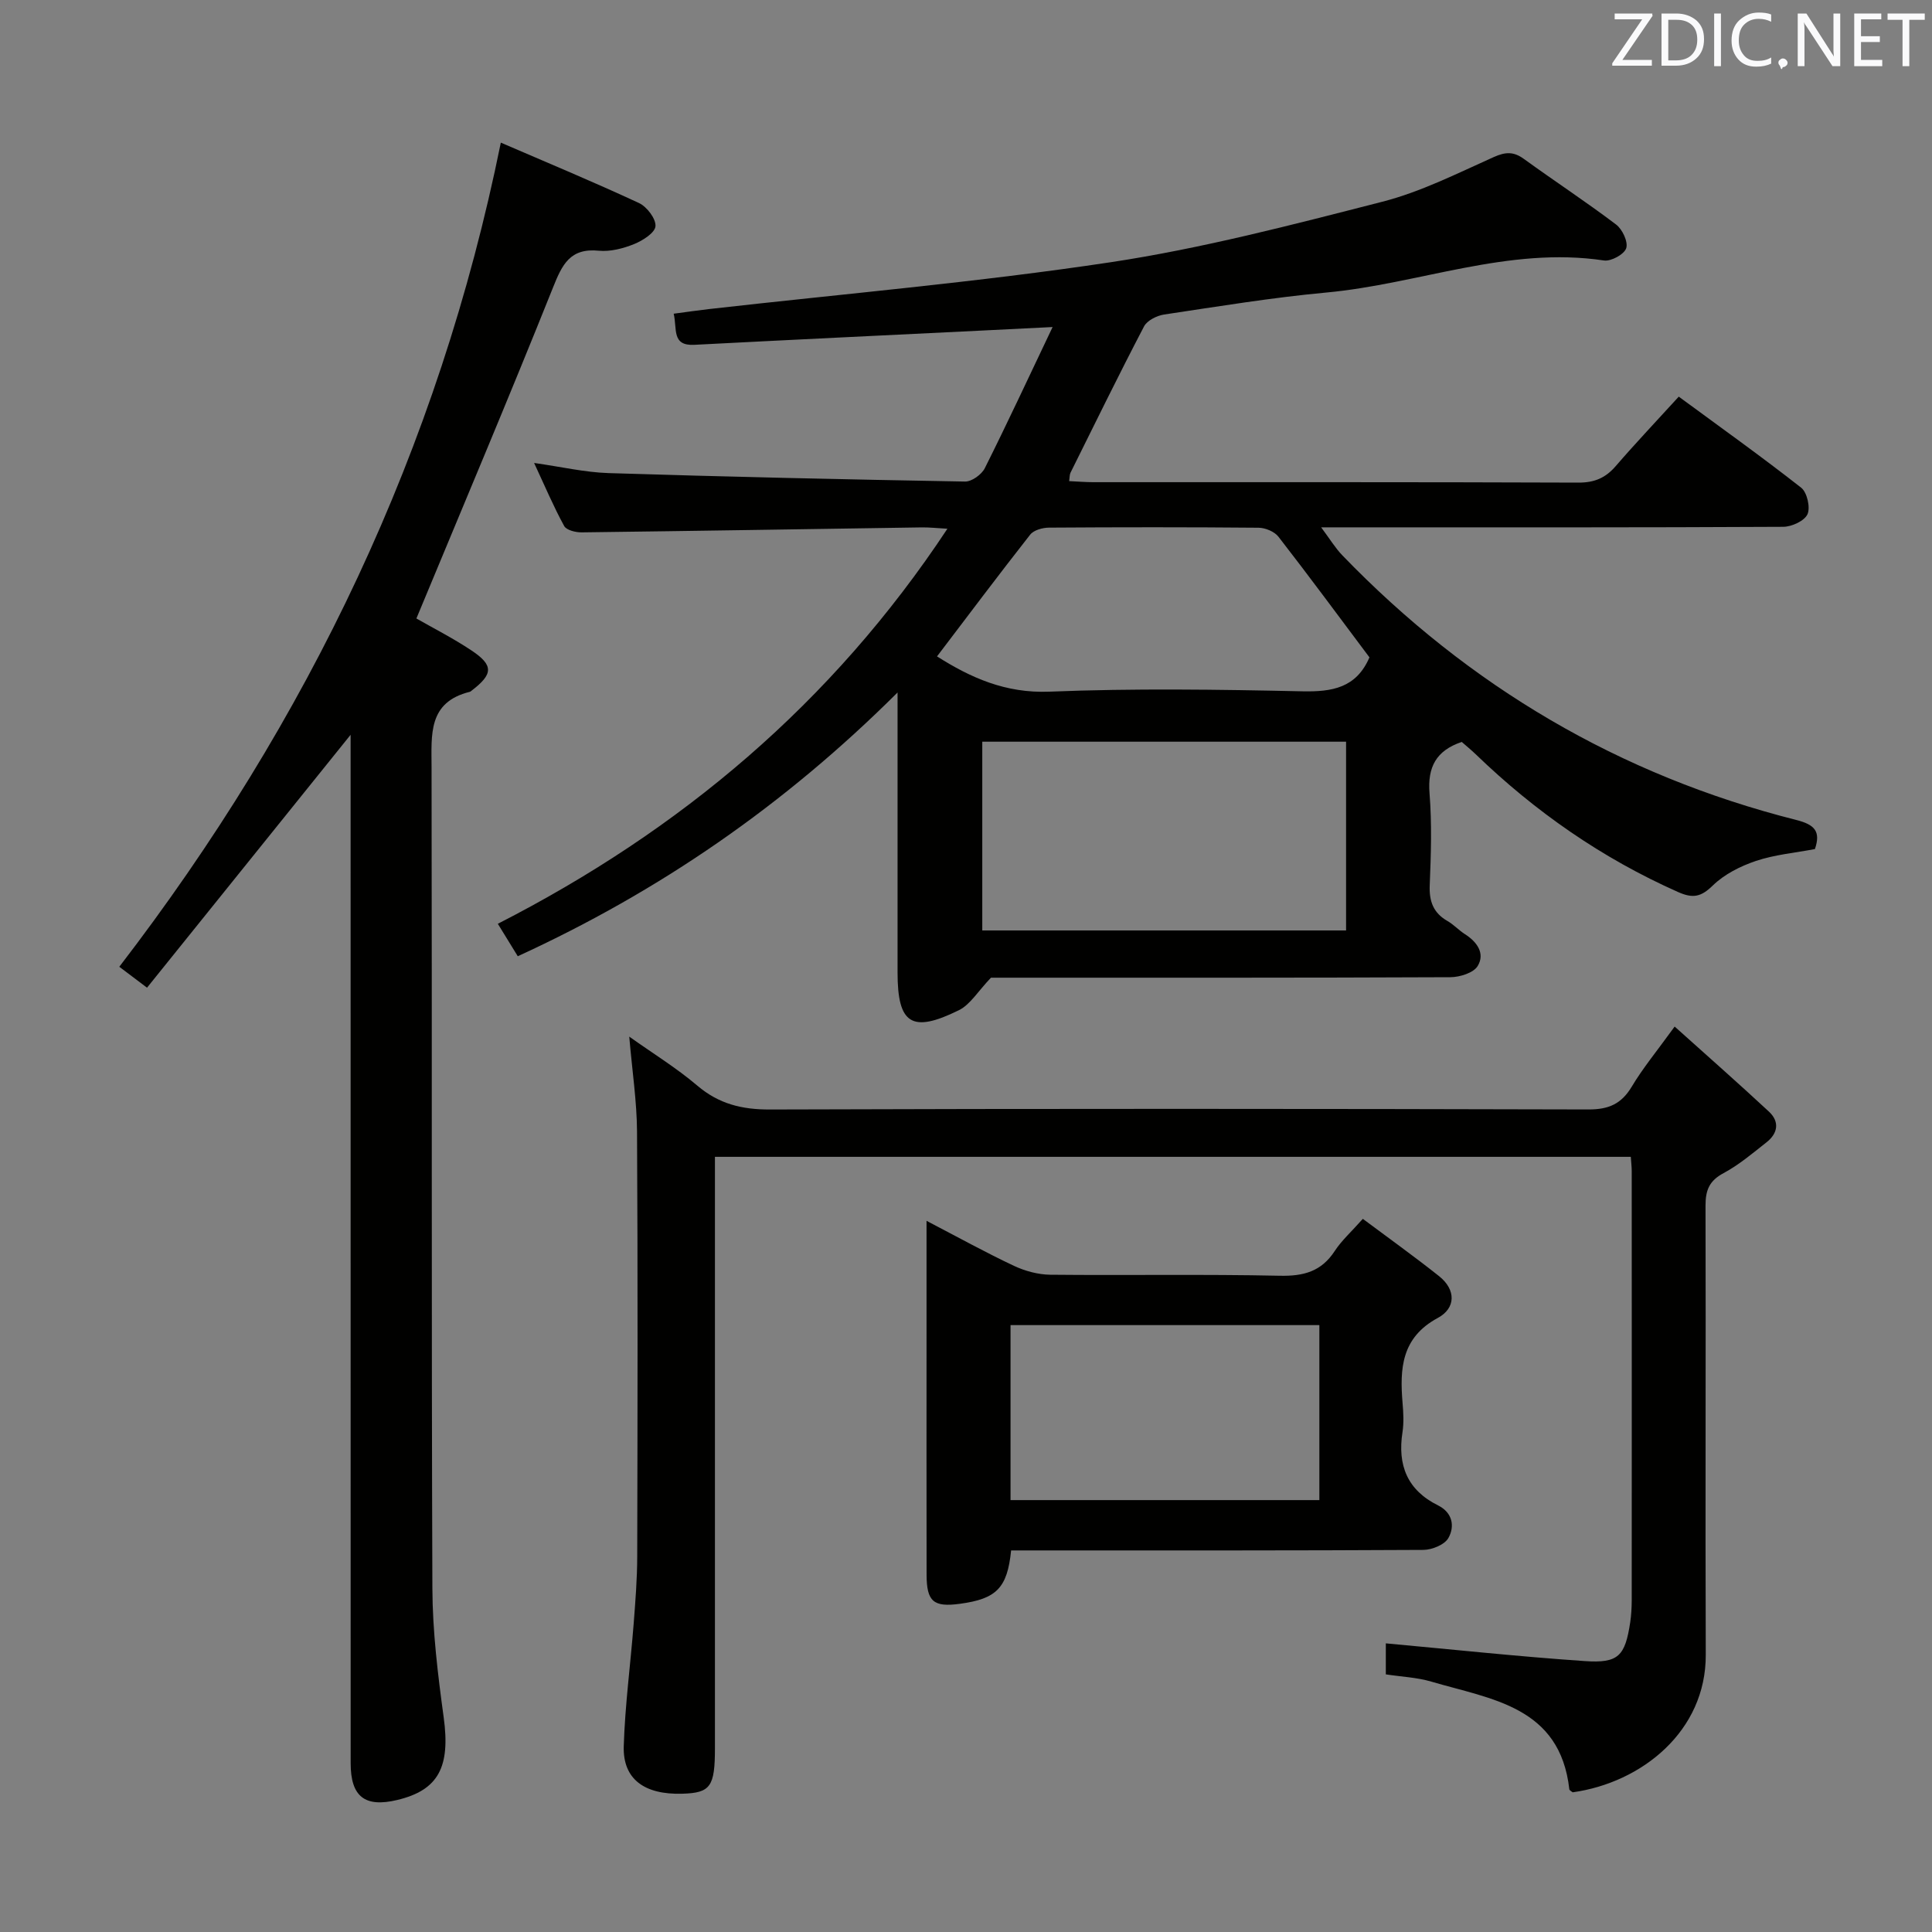 <svg enable-background="new 0 0 400 400" viewBox="0 0 400 400" xmlns="http://www.w3.org/2000/svg"><rect x="0" y="0" width="400" height="400" fill="#808080" stroke="none"/><path d="m110.58 95.85c5.64.8 10.51 1.94 15.4 2.1 24.61.77 49.22 1.32 73.84 1.75 1.37.02 3.41-1.45 4.07-2.76 4.67-9.32 9.06-18.78 14.04-29.23-5.84.29-10.36.52-14.88.74-19.76.97-39.53 1.91-59.29 2.94-4.75.25-3.53-3.28-4.28-6.44 2.57-.34 4.93-.69 7.31-.96 27.72-3.15 55.55-5.54 83.11-9.69 18.96-2.86 37.66-7.76 56.28-12.53 7.97-2.04 15.51-5.86 23.08-9.25 2.44-1.09 4.1-1.17 6.24.38 6.33 4.59 12.88 8.88 19.11 13.6 1.29.98 2.51 3.58 2.08 4.89-.41 1.26-3.13 2.76-4.6 2.54-19.8-2.98-38.31 4.87-57.53 6.64-11.23 1.04-22.39 2.88-33.55 4.55-1.5.23-3.51 1.23-4.15 2.46-5.23 10.01-10.19 20.16-15.22 30.28-.2.4-.16.92-.28 1.75 1.76.08 3.35.22 4.95.22 33.5.01 67-.04 100.49.09 3.32.01 5.61-.97 7.72-3.42 4.12-4.77 8.47-9.36 13.05-14.38 8.6 6.33 17.12 12.4 25.34 18.85 1.23.96 1.94 4.1 1.31 5.5-.63 1.38-3.27 2.6-5.04 2.6-29.5.16-59 .11-88.49.11-1.99 0-3.99 0-7.16 0 1.79 2.39 2.92 4.28 4.41 5.82 26.16 27.09 57.41 45.52 93.94 54.76 3.84.97 5.12 2.37 3.88 6.03-4.17.79-8.35 1.16-12.22 2.46-3.21 1.08-6.54 2.76-8.93 5.09-2.45 2.39-4.13 2.71-7.22 1.33-15.7-6.98-29.54-16.61-41.86-28.51-.95-.91-1.98-1.75-2.89-2.55-5.31 1.79-7.11 5.21-6.67 10.65.5 6.29.3 12.66.04 18.99-.14 3.35.73 5.75 3.68 7.44 1.29.74 2.33 1.9 3.58 2.7 2.54 1.61 4.24 4 2.67 6.61-.85 1.42-3.7 2.31-5.66 2.32-31 .14-62 .1-92.99.1-1.16 0-2.32 0-2.12 0-2.72 2.84-4.29 5.57-6.64 6.73-9.77 4.82-12.7 2.88-12.7-7.8 0-18.8 0-37.6 0-57.98-23.42 23.34-49.23 41.12-78.63 54.61-1.21-1.97-2.56-4.16-4.13-6.72 37.85-19.35 69.21-45.69 93.08-81.79-2.17-.12-3.72-.3-5.27-.28-23.48.35-46.95.74-70.43 1.03-1.25.02-3.17-.45-3.64-1.31-2.21-4.03-4-8.28-6.23-13.06zm168.11 57.71c-25.38 0-50.41 0-75.32 0v39.08h75.32c0-13.06 0-25.83 0-39.08zm4.84-17.46c-6.26-8.35-12.45-16.75-18.85-24.99-.83-1.06-2.7-1.83-4.1-1.85-14.46-.13-28.93-.12-43.4-.02-1.33.01-3.15.51-3.89 1.45-6.52 8.3-12.85 16.74-19.29 25.21 6.91 4.38 14.15 7.67 23.27 7.3 17.43-.7 34.92-.45 52.37-.07 6.18.13 11.17-.71 13.89-7.03z" fill="#010100"/><path d="m346.72 212.54c6.84 6.14 13.26 11.79 19.52 17.61 2.25 2.09 1.85 4.51-.5 6.35-2.87 2.26-5.7 4.67-8.89 6.38-2.96 1.58-3.75 3.53-3.74 6.74.09 31-.07 62 .05 92.99.06 15.77-13.2 26.46-27.55 28.47-.25-.21-.68-.4-.7-.64-1.93-17.16-16.17-18.62-28.58-22.28-2.97-.88-6.17-1-9.41-1.5 0-2.55 0-4.96 0-6.42 13.89 1.27 27.54 2.74 41.22 3.67 6.97.48 8.32-1.07 9.38-8.03.22-1.48.3-2.99.31-4.48.02-29.66.01-59.33 0-88.99 0-.82-.11-1.64-.19-2.9-62.96 0-125.86 0-189.62 0v5.43 116.99c0 7.99-.92 9.27-6.77 9.44-7.85.23-12.32-3.03-12.11-9.84.26-8.45 1.39-16.87 2.05-25.31.36-4.64.73-9.29.74-13.94.07-29.33.13-58.66-.04-87.99-.04-6.26-1-12.52-1.61-19.67 4.93 3.51 9.79 6.49 14.08 10.14 4.47 3.8 9.23 4.97 15.04 4.95 56.5-.19 112.99-.16 169.49-.01 4.16.01 6.79-1.14 8.93-4.69 2.28-3.83 5.16-7.31 8.9-12.47z" fill="#010100"/><path d="m103.69 29.53c9.55 4.12 19.17 8.12 28.61 12.51 1.63.76 3.52 3.24 3.41 4.79-.1 1.37-2.65 2.99-4.44 3.71-2.26.91-4.91 1.6-7.28 1.37-5.97-.6-7.6 2.86-9.51 7.65-9.13 22.82-18.71 45.46-28.27 68.49 3.21 1.85 7.49 4.01 11.45 6.65 4.56 3.05 4.43 4.88.03 8.25-.13.1-.26.24-.41.28-8.71 2.15-7.94 8.87-7.93 15.64.11 56.65-.04 113.29.17 169.94.03 8.92 1.13 17.88 2.34 26.74 1.4 10.24-1.03 15.07-9.63 17.12-6.7 1.6-9.63-.7-9.63-7.62-.01-68.98-.01-137.95-.01-206.93 0-1.97 0-3.94 0-5.99-14.11 17.52-28.04 34.83-42.15 52.36-2.51-1.89-4.05-3.05-5.74-4.33 39.16-50.98 66.13-107.19 78.99-170.63z" fill="#010100"/><path d="m191.83 252.76c6.6 3.44 12.26 6.57 18.1 9.32 2.3 1.08 5 1.81 7.53 1.84 15.83.16 31.67-.13 47.5.21 4.95.11 8.61-.88 11.38-5.12 1.44-2.2 3.47-4.01 5.82-6.66 5.26 3.93 10.62 7.76 15.78 11.86 3.56 2.83 3.47 6.65-.25 8.65-7.57 4.08-7.9 10.52-7.3 17.67.17 1.99.28 4.04-.02 5.99-1.06 6.82.99 12 7.37 15.16 3 1.49 3.49 4.33 2.14 6.74-.78 1.39-3.39 2.46-5.19 2.47-26.67.15-53.33.11-80 .11-1.8 0-3.61 0-5.35 0-.78 7.78-3.03 10.03-10.61 11.05-5.47.74-6.88-.46-6.89-6.05-.03-16.67-.01-33.33-.01-50 0-7.48 0-14.96 0-23.24zm17.39 57.82h63.94c0-12.2 0-24.22 0-36.23-21.53 0-42.62 0-63.94 0z" fill="#010100"/><g fill="#fafafb"><path d="m342.2 3.2-6.3 9.2h6.1v1.2h-8.2v-.5l6.2-9.1h-5.7v-1.2h7.8v.4z"/><path d="m344 13.7v-10.9h3.1c1.6 0 3 .5 4.1 1.4 1.1 1 1.6 2.2 1.6 3.9s-.5 3-1.6 4-2.5 1.5-4.2 1.5h-3zm1.4-9.6v8.4h1.6c1.4 0 2.5-.4 3.2-1.1.8-.8 1.2-1.8 1.2-3.2s-.4-2.4-1.2-3.1-1.8-1-3.1-1z"/><path d="m356.3 2.8v10.9h-1.4v-10.9z"/><path d="m366.6 13.2c-.8.4-1.8.6-3 .6-1.6 0-2.8-.5-3.7-1.5s-1.4-2.3-1.4-3.9c0-1.7.5-3.2 1.6-4.2s2.4-1.6 4-1.6c1 0 1.9.1 2.6.4v1.5c-.8-.4-1.6-.6-2.6-.6-1.2 0-2.2.4-3 1.2s-1.1 1.9-1.1 3.3c0 1.3.4 2.3 1.1 3.1s1.6 1.1 2.8 1.1c1.1 0 2-.2 2.8-.7v1.3z"/><path d="m368.2 13c0-.3.1-.5.3-.6.2-.2.4-.3.6-.3.3 0 .5.1.7.3s.3.4.3.6-.1.5-.3.6c-.2.2-.4.3-.7.3-.3 1-.5-.1-.6-.3-.2-.2-.3-.4-.3-.6z"/><path d="m381.1 13.7h-1.7l-5.5-8.4c-.2-.2-.3-.5-.4-.7 0 .2.1.8.1 1.5v7.6h-1.4v-10.9h1.8l5.3 8.3c.3.4.4.6.4.8 0-.3-.1-.8-.1-1.6v-7.5h1.4v10.9z"/><path d="m389.7 13.7h-5.8v-10.9h5.6v1.2h-4.2v3.5h3.9v1.2h-3.9v3.7h4.4z"/><path d="m398.4 4.1h-3.1v9.6h-1.4v-9.6h-3.1v-1.3h7.7v1.3z"/></g></svg>